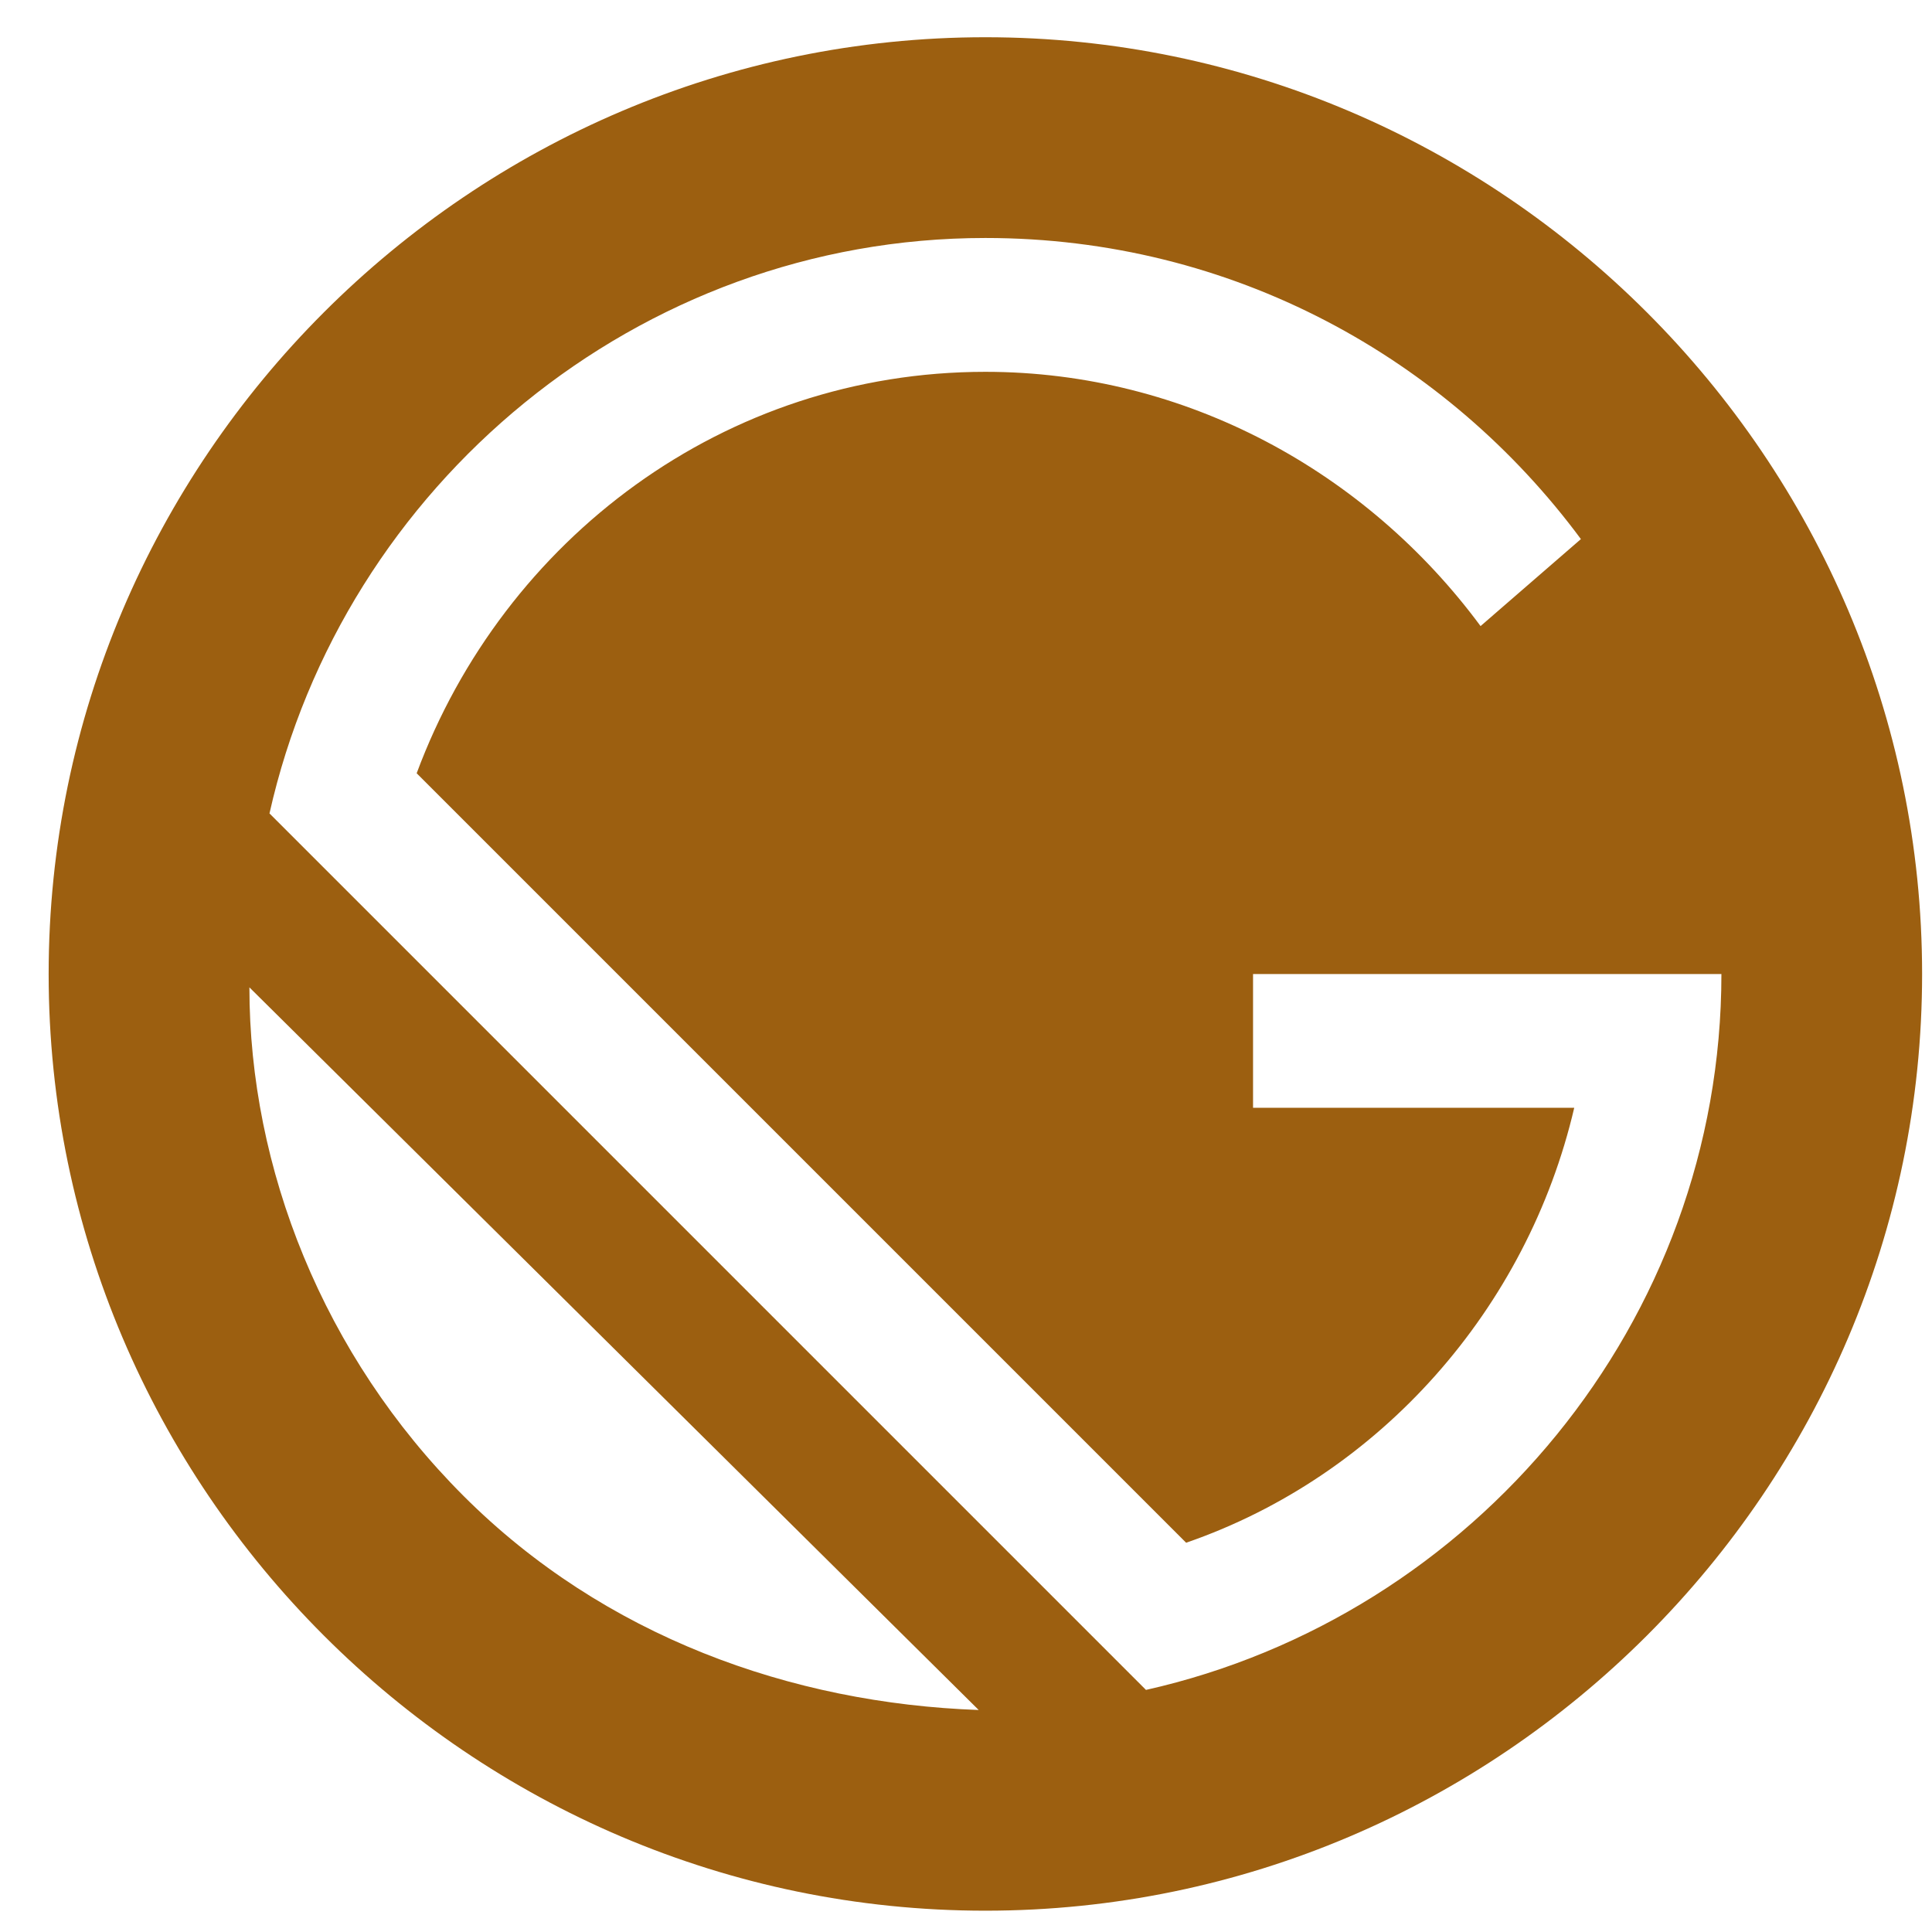 <svg width="33" height="33" viewBox="0 0 33 33" fill="none" xmlns="http://www.w3.org/2000/svg">
<path d="M16.831 0.636C8.031 0.636 0.831 7.836 0.831 16.637C0.831 25.436 8.031 32.636 16.831 32.636C25.631 32.636 32.831 25.436 32.831 16.637C32.831 7.836 25.631 0.636 16.831 0.636ZM7.917 25.551C5.517 23.151 4.26 19.951 4.26 16.865L16.717 29.208C13.517 29.094 10.317 27.951 7.917 25.551ZM19.574 28.865L4.603 13.894C5.86 8.294 10.889 4.065 16.831 4.065C21.06 4.065 24.717 6.122 27.003 9.208L25.289 10.694C23.346 8.065 20.26 6.351 16.831 6.351C12.374 6.351 8.603 9.208 7.117 13.208L20.26 26.351C23.574 25.208 26.089 22.351 26.889 18.922H21.403V16.637H29.403C29.403 22.579 25.174 27.608 19.574 28.865Z" fill="#9C5F10"/>
</svg>
